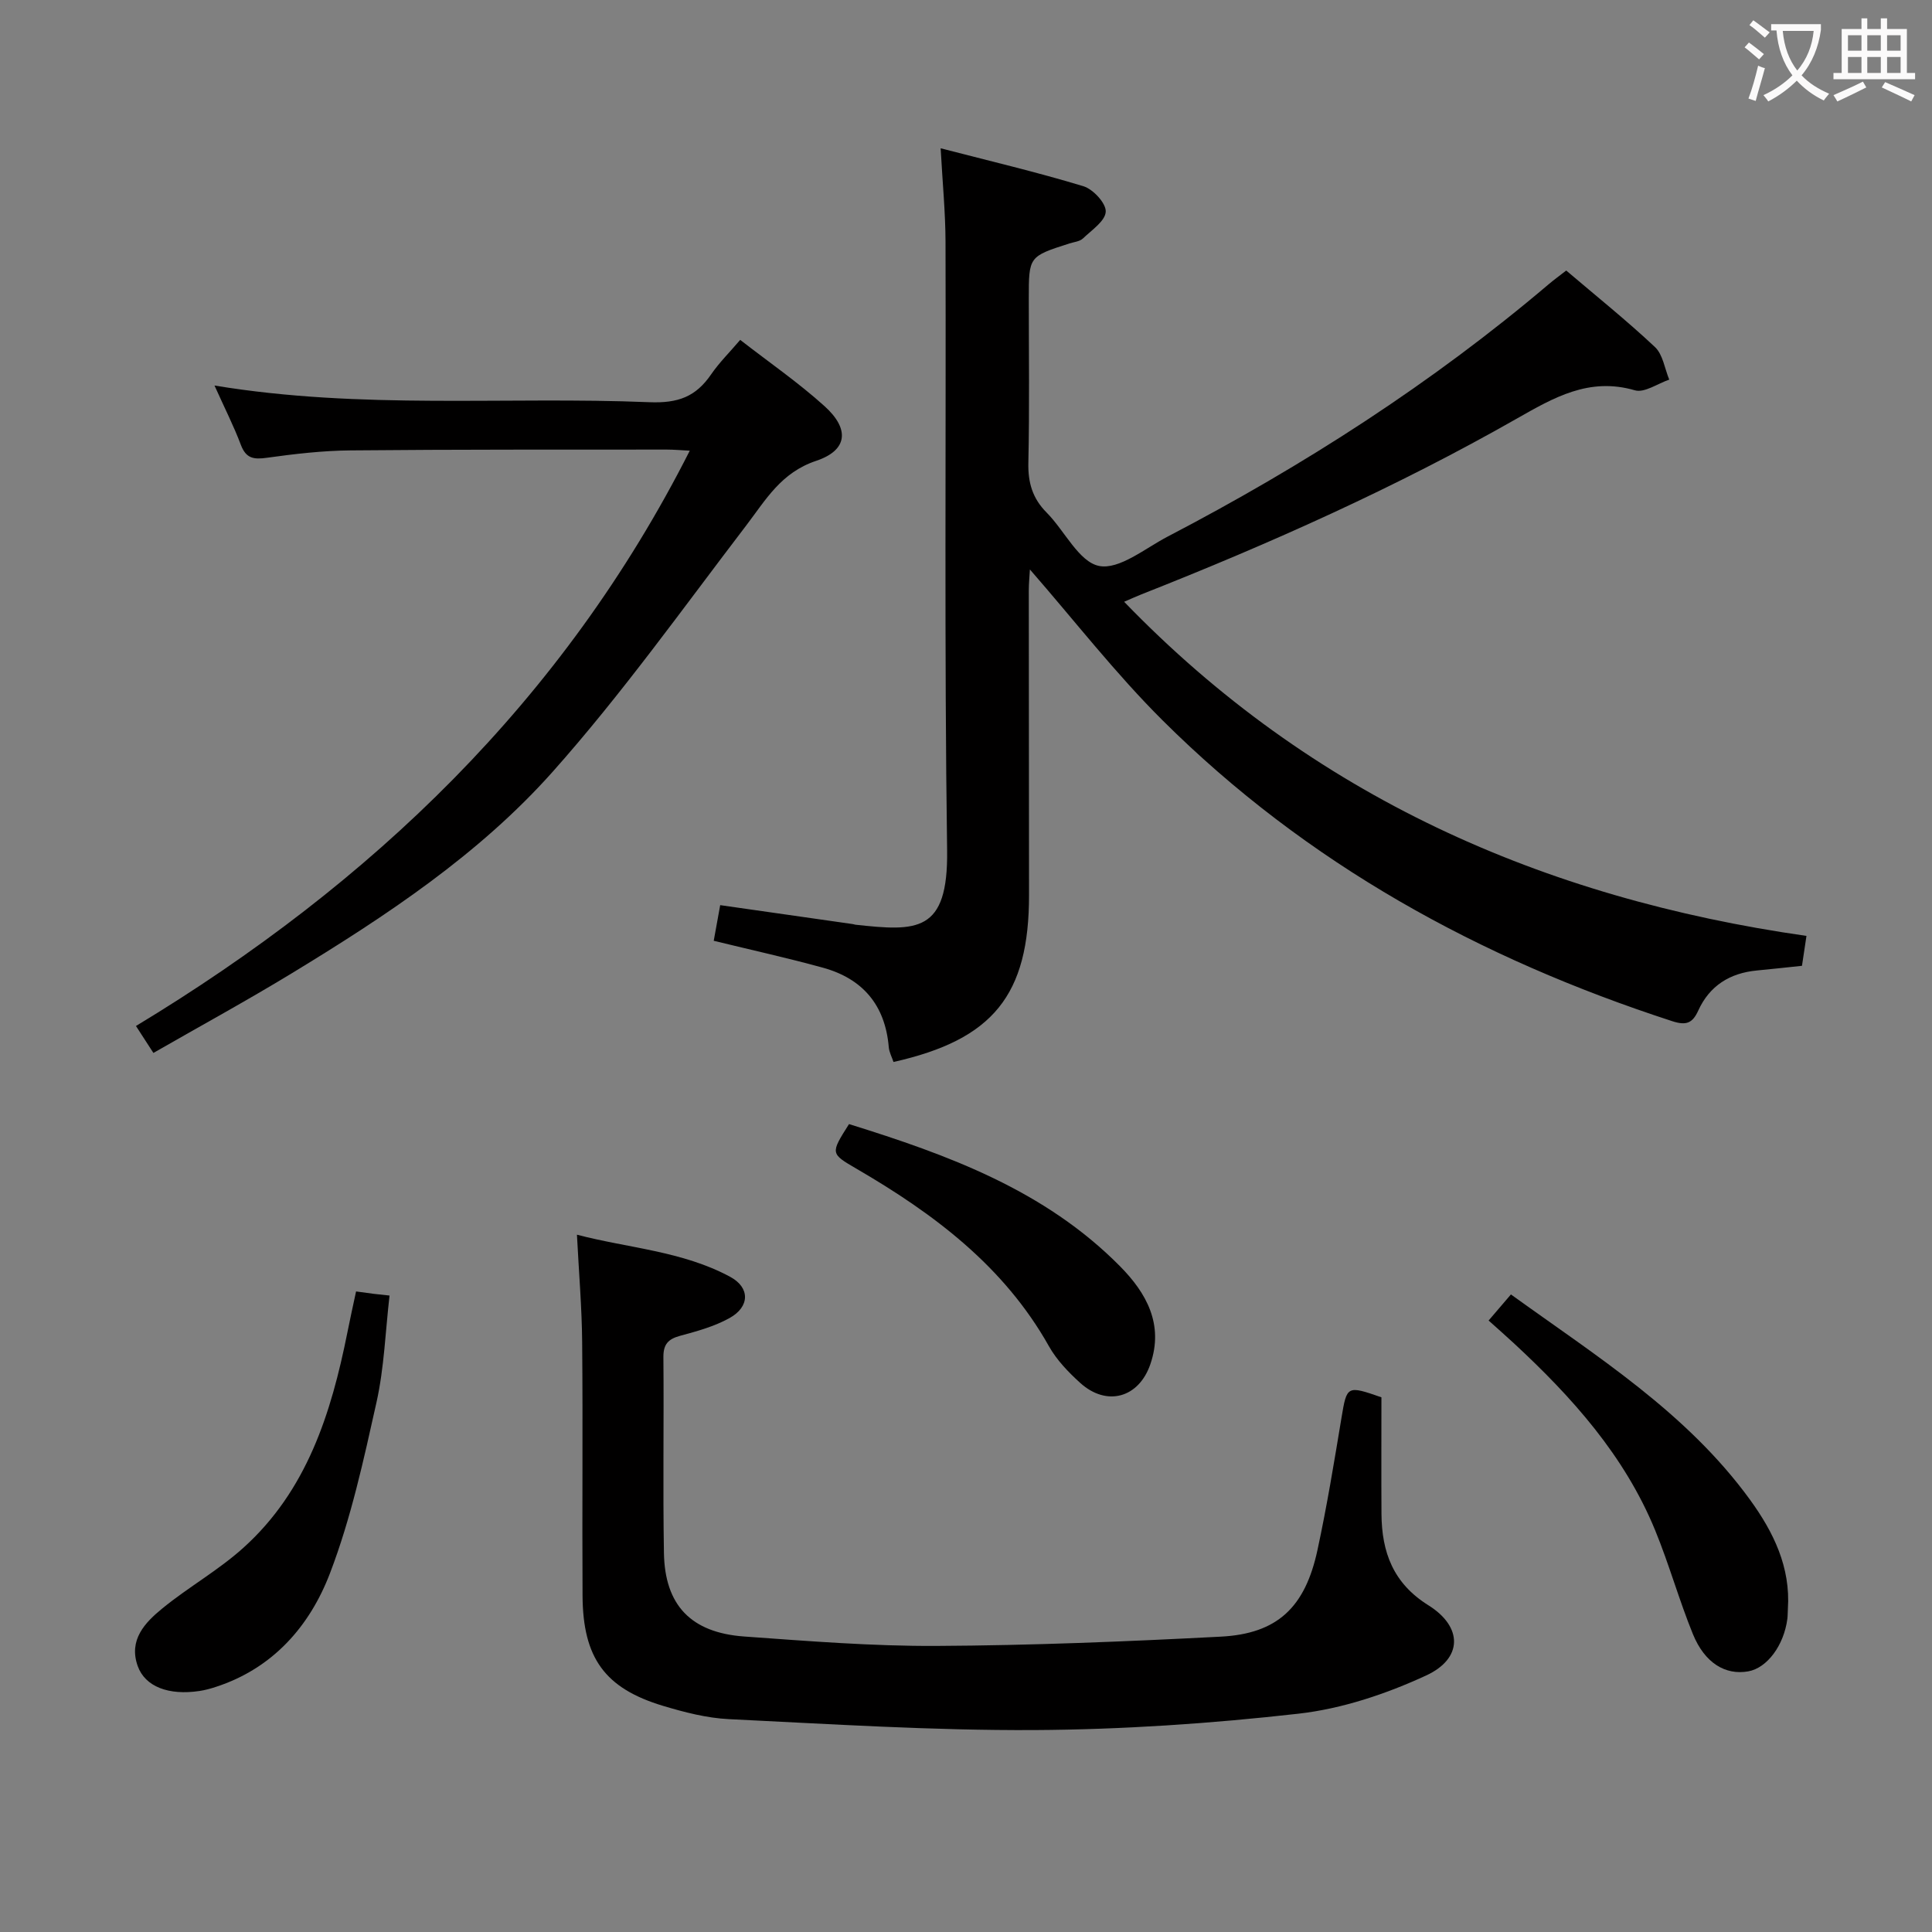 <svg enable-background="new 0 0 400 400" viewBox="0 0 400 400" xmlns="http://www.w3.org/2000/svg"><rect x="0" y="0" width="400" height="400" fill="#808080" stroke="none"/><g fill="#010000"><path d="m324.27 56.01c6.32 5.38 12.56 10.38 18.37 15.84 1.65 1.55 2.01 4.46 2.96 6.75-2.39.8-5.12 2.78-7.11 2.21-9.51-2.77-16.82 1.52-24.58 5.93-24.9 14.17-51.01 25.83-77.65 36.34-1.06.42-2.1.9-3.52 1.51 38.81 40.21 86.65 61.37 141.27 69.18-.36 2.39-.62 4.13-.93 6.19-3.18.33-6.26.68-9.35.97-5.58.53-9.78 3.15-12.12 8.29-1.19 2.62-2.48 3.15-5.4 2.2-39.81-12.93-75.69-32.6-105.51-62.28-9.75-9.7-18.24-20.66-27.47-31.24-.07 1.34-.23 2.87-.23 4.41.01 21 .04 41.99.05 62.99.01 20.71-7.41 29.94-28.06 34.57-.33-1-.89-2.01-.98-3.07-.73-8.68-5.38-14.18-13.64-16.45-7.33-2.02-14.77-3.66-22.6-5.57.43-2.38.84-4.61 1.34-7.38 9.26 1.32 18.38 2.63 27.5 3.93.16.02.32.1.48.12 12.72 1.38 19.24 1.74 19-15.42-.59-41.98-.21-83.98-.33-125.97-.02-6.12-.62-12.24-1.01-19.36 10.23 2.65 19.98 4.95 29.54 7.85 2.02.61 4.72 3.52 4.64 5.27-.08 1.93-2.91 3.82-4.72 5.55-.66.63-1.83.73-2.78 1.03-8.43 2.7-8.43 2.7-8.43 11.42 0 11.33.16 22.67-.09 33.99-.09 4.12.86 7.37 3.78 10.31 3.73 3.75 6.67 10.2 10.85 11.05 4.17.84 9.54-3.64 14.22-6.08 28.12-14.66 54.67-31.7 78.89-52.25 1.01-.86 2.08-1.63 3.62-2.83z"/><path d="m286.01 289.3c0 8.25-.04 16.2.01 24.15.06 7.91 2.41 14.35 9.72 18.91 7.14 4.46 7.15 11.01-.47 14.53-8.29 3.83-17.41 6.89-26.43 7.91-18.13 2.05-36.44 3.29-54.69 3.39-21.08.11-42.17-1.24-63.23-2.26-4.58-.22-9.21-1.42-13.64-2.75-12.04-3.62-16.59-9.9-16.67-22.79-.1-17.5.08-35-.08-52.49-.06-7.13-.67-14.25-1.08-22.27 10.65 2.79 21.82 3.38 31.72 8.72 4.16 2.24 4.08 6.21-.13 8.54-3.13 1.74-6.73 2.73-10.22 3.67-2.51.68-3.5 1.78-3.47 4.46.12 13.5-.12 27 .11 40.49.18 10.83 5.59 16.51 16.6 17.31 13.27.95 26.57 2.02 39.85 1.95 19.62-.1 39.25-.9 58.85-1.92 11.7-.61 17.45-6.04 20.01-17.94 1.96-9.08 3.46-18.26 4.98-27.43 1.1-6.57 1.11-6.68 8.26-4.18z"/><path d="m44.41 79.82c30.48 5.04 60.3 2.23 89.98 3.45 6.03.25 9.67-1.14 12.84-5.76 1.67-2.43 3.8-4.53 6.02-7.14 6.05 4.7 12.08 8.86 17.47 13.73 5.23 4.72 4.81 9.12-1.74 11.31-7.29 2.44-10.42 8.06-14.52 13.43-13.12 17.17-25.71 34.85-40.04 50.95-15.22 17.1-34.41 29.79-53.93 41.67-9.35 5.69-18.97 10.94-28.73 16.54-1.29-1.99-2.26-3.49-3.61-5.58 48.81-29.5 88.52-67.47 114.66-119.11-1.9-.1-3.34-.23-4.77-.23-21.82.02-43.63-.04-65.45.17-5.79.05-11.61.73-17.36 1.53-2.71.38-4.3.14-5.36-2.67-1.45-3.86-3.33-7.55-5.46-12.29z"/><path d="m308.2 273.4c1.83-2.14 3.1-3.62 4.62-5.4 17.83 12.86 36.41 24.48 49.5 42.5 4.86 6.7 8.43 13.97 7.84 22.62-.05.66-.02 1.34-.1 2-.71 5.54-4.2 10.23-8.12 10.92-4.72.83-8.99-1.72-11.44-7.71-2.88-7.07-4.93-14.47-7.83-21.53-6.34-15.44-17.21-27.55-29.27-38.72-1.58-1.46-3.2-2.89-5.2-4.68z"/><path d="m73.72 267.38c1.67.23 2.64.37 3.62.49.82.1 1.65.18 3.31.36-.86 7.43-1.1 14.92-2.7 22.1-2.66 11.93-5.28 24.02-9.63 35.39-4.17 10.91-11.79 19.69-23.65 23.54-1.1.36-2.23.67-3.37.84-6.39.96-11.26-.89-12.79-5.17-1.93-5.41 1.51-9 5.12-11.94 5.4-4.41 11.59-7.88 16.75-12.53 13.15-11.84 18.18-27.82 21.53-44.52.54-2.75 1.15-5.47 1.81-8.56z"/><path d="m175.78 232.73c20.47 6.37 40.54 13.67 56.13 29.46 5.46 5.53 9.08 12.03 6.26 20.25-2.4 7-9.05 8.83-14.53 3.87-2.44-2.21-4.85-4.72-6.45-7.55-9.32-16.61-23.85-27.47-39.85-36.78-5.42-3.16-5.44-3.13-1.56-9.25z"/></g><path d="m362.1 8.8c1.1.8 2.1 1.6 3.1 2.4l-1 1.1c-1.3-1.1-2.3-2-3-2.5zm1.9 4.8c.5.2.9.4 1.4.5-.6 2.3-1.3 4.5-1.9 6.8l-1.5-.5c.8-2.1 1.4-4.3 2-6.8zm-1-9.4c1.3.9 2.4 1.8 3.4 2.5l-1 1.1c-1.4-1.2-2.4-2.1-3.2-2.6zm3.7 2.2v-1.4h10.3v1.2c-.5 3.6-1.8 6.8-4 9.4 1.5 1.6 3.4 2.8 5.7 3.8-.3.4-.7.8-1.1 1.4-2.3-1.1-4.1-2.5-5.6-4.1-1.6 1.6-3.6 3.1-5.9 4.3-.3-.5-.7-.9-1-1.3 2.4-1.1 4.4-2.5 6-4.1-1.9-2.5-3-5.6-3.3-9.3h-1.1zm8.8 0h-6.4c.3 3.3 1.3 6 3 8.2 2-2.3 3.1-5.1 3.4-8.2z" fill="#fbfafa"/><path d="m385.3 3.8h1.3v2.2h2.8v-2.2h1.3v2.2h4.1v9.1h1.7v1.3h-16.9v-1.3h1.7v-9.1h4.1v-2.2zm.4 13.1.7 1.2c-1.8.9-3.8 1.9-6 2.9-.2-.4-.5-.8-.8-1.3 2.3-1 4.3-1.9 6.1-2.8zm-3.1-6.4h2.8v-3.2h-2.8zm0 4.6h2.8v-3.3h-2.8zm4-4.6h2.8v-3.2h-2.8zm0 4.6h2.8v-3.3h-2.8zm3.7 1.9c2.1.9 4.1 1.8 6.1 2.7l-.7 1.3c-2.2-1.1-4.2-2-6.1-2.9zm3.2-9.7h-2.8v3.2h2.8zm-2.8 7.8h2.8v-3.3h-2.8z" fill="#fbfafa"/></svg>